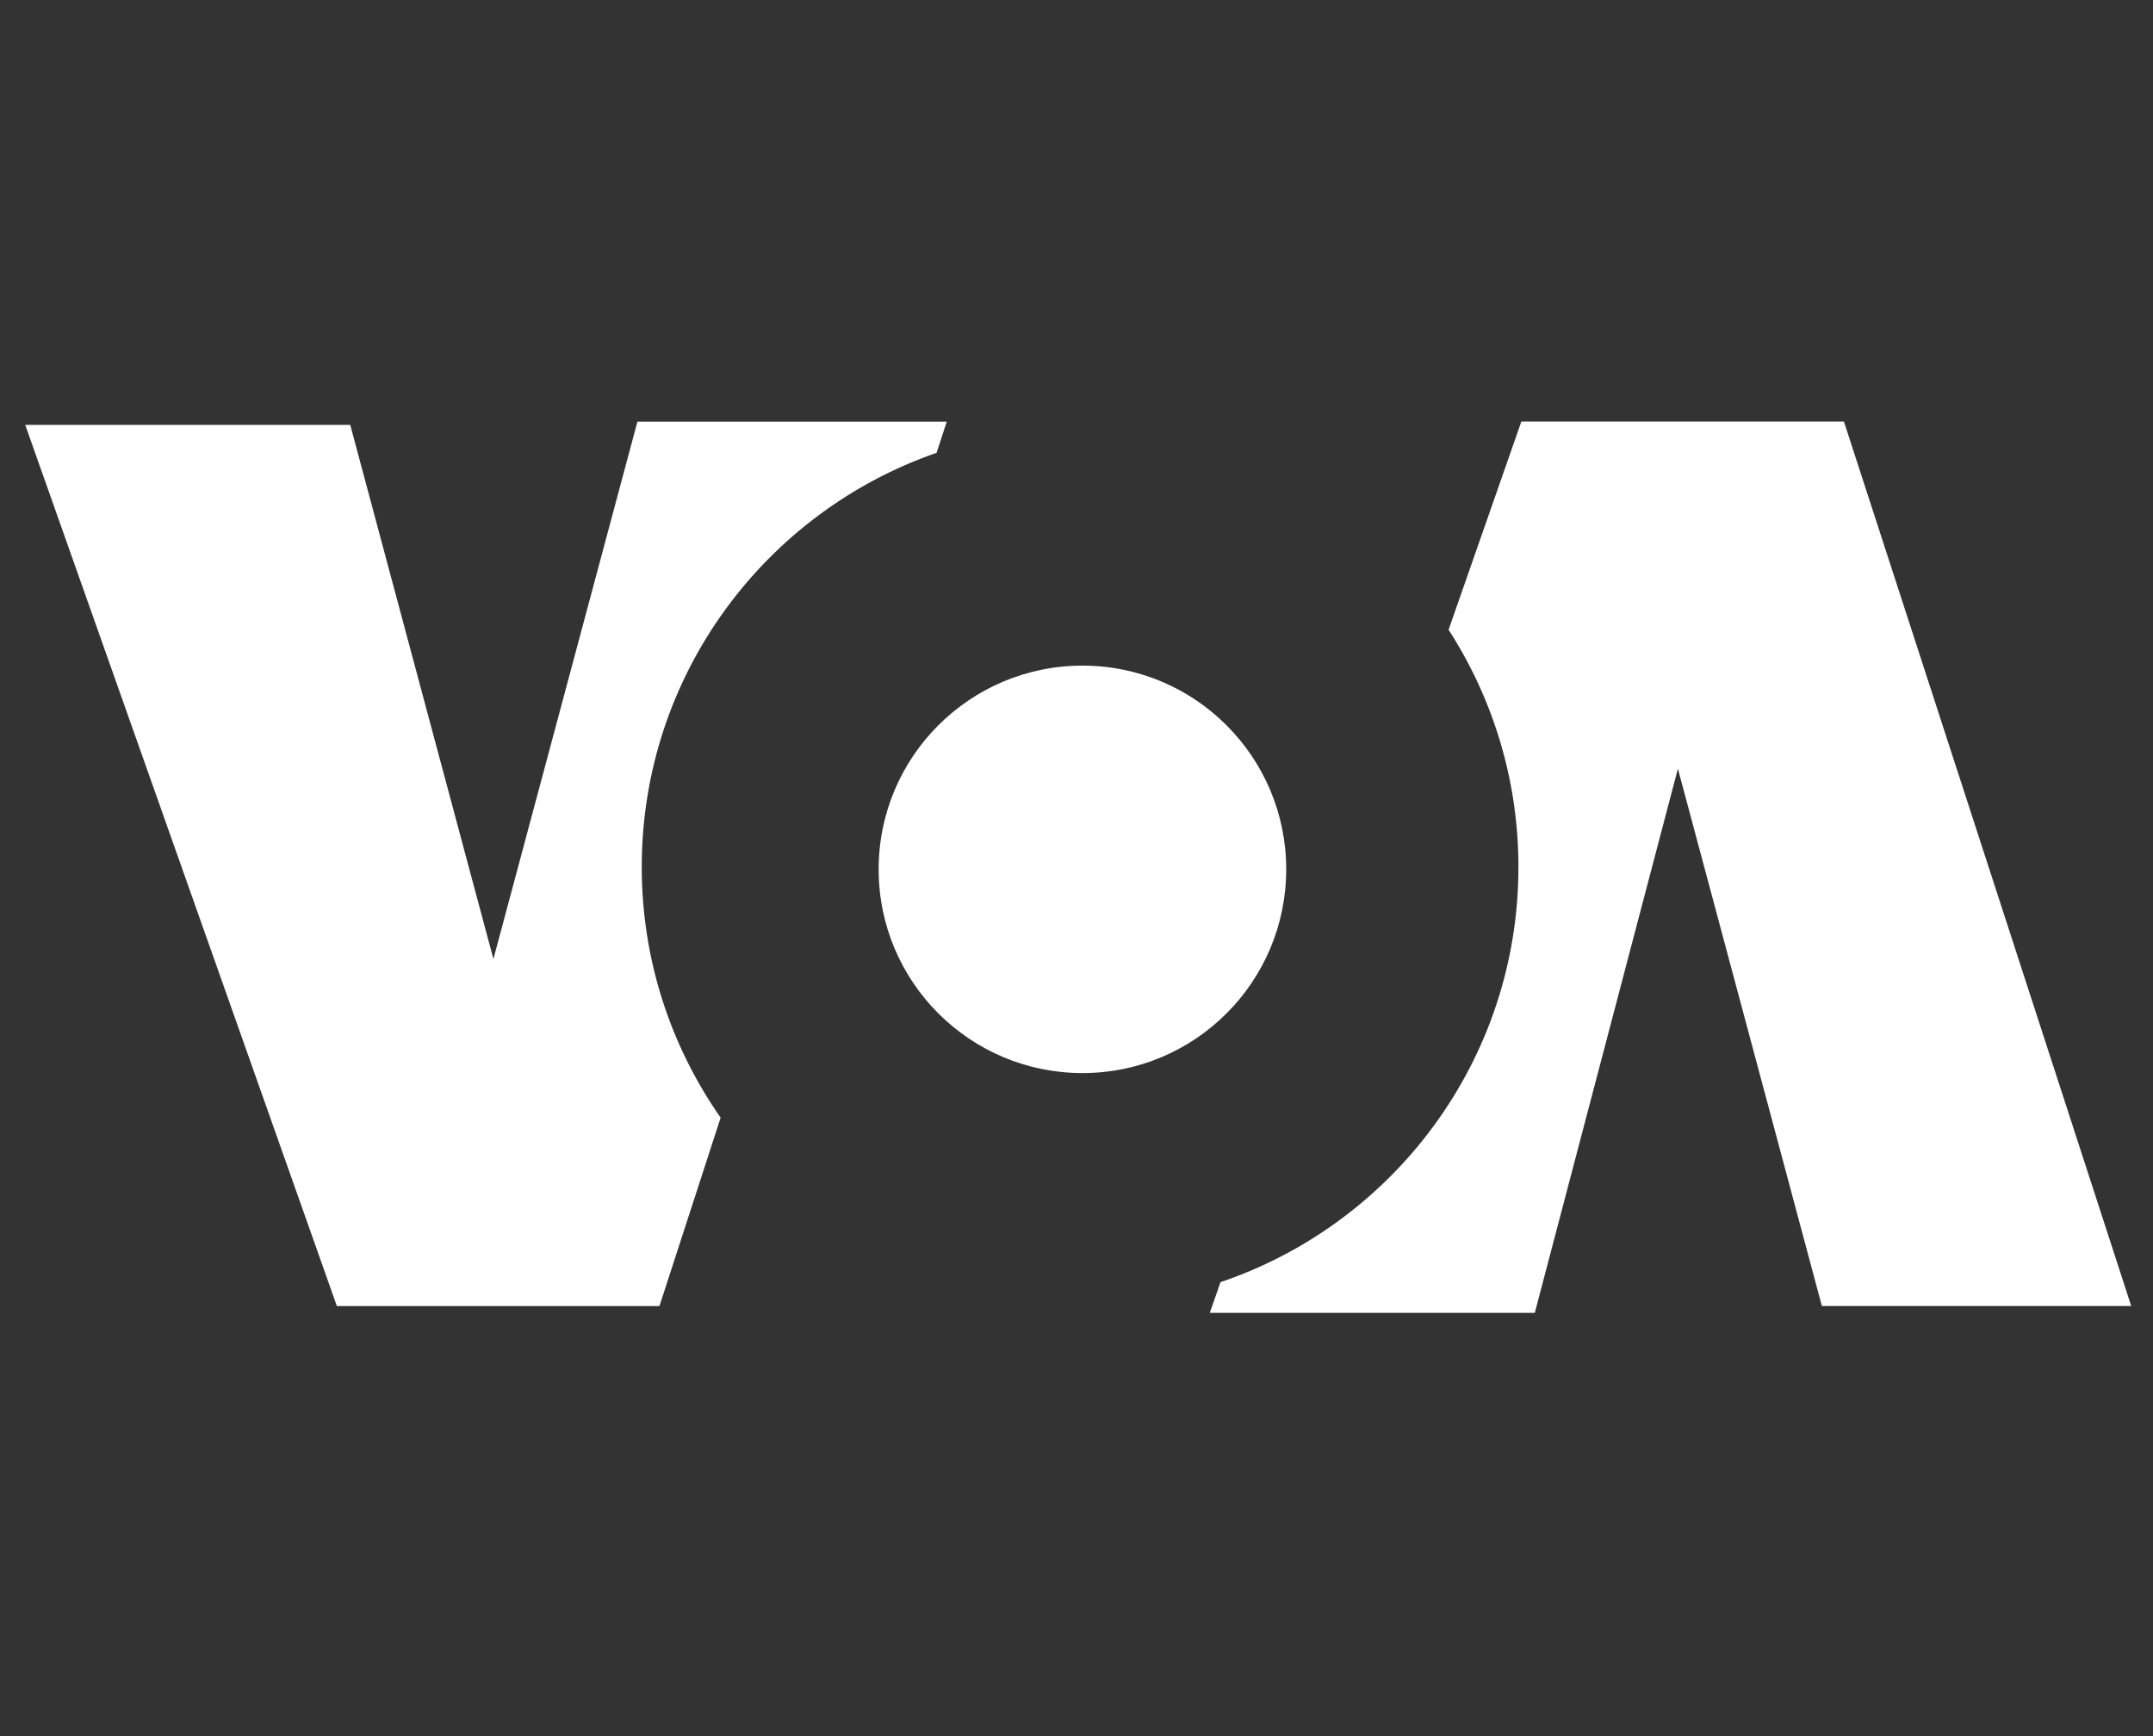 <?xml version="1.0" encoding="UTF-8"?><svg enable-background="new 0 0 124 100" height="100px" version="1.1" viewBox="0 0 124 100" width="124px" x="0px" xml:space="preserve" xmlns="http://www.w3.org/2000/svg" xmlns:xlink="http://www.w3.org/1999/xlink" y="0px">
<rect x="0" y="0" width="124" height="100" fill="#333333" stroke="none"/>
<g id="surface1">
<path d="M 106.199 24.281 L 87.621 24.281 L 83.43 36.273 C 85.969 40.215 87.453 44.902 87.453 49.938 C 87.453 61.051 80.266 70.48 70.293 73.852 L 69.676 75.621 L 88.395 75.621 L 96.637 44.277 L 104.93 75.227 L 122.746 75.227 Z " style=" stroke:none;fill-rule:nonzero;fill:rgb(100%,100%,100%);fill-opacity:1;"/>
<path d="M 74.078 50.074 C 74.078 56.555 68.824 61.809 62.344 61.809 C 55.859 61.809 50.605 56.555 50.605 50.074 C 50.605 43.594 55.859 38.34 62.344 38.34 C 68.824 38.34 74.078 43.594 74.078 50.074 " style=" stroke:none;fill-rule:nonzero;fill:rgb(100%,100%,100%);fill-opacity:1;"/>
<path d="M 36.961 49.938 C 36.961 38.891 44.059 29.508 53.941 26.082 L 54.527 24.289 L 36.711 24.289 L 28.418 55.238 L 20.172 24.473 L 1.453 24.473 L 19.402 75.23 L 37.98 75.23 L 41.504 64.379 C 38.645 60.285 36.961 55.309 36.961 49.938 " style=" stroke:none;fill-rule:nonzero;fill:rgb(100%,100%,100%);fill-opacity:1;"/>
</g>
</svg>